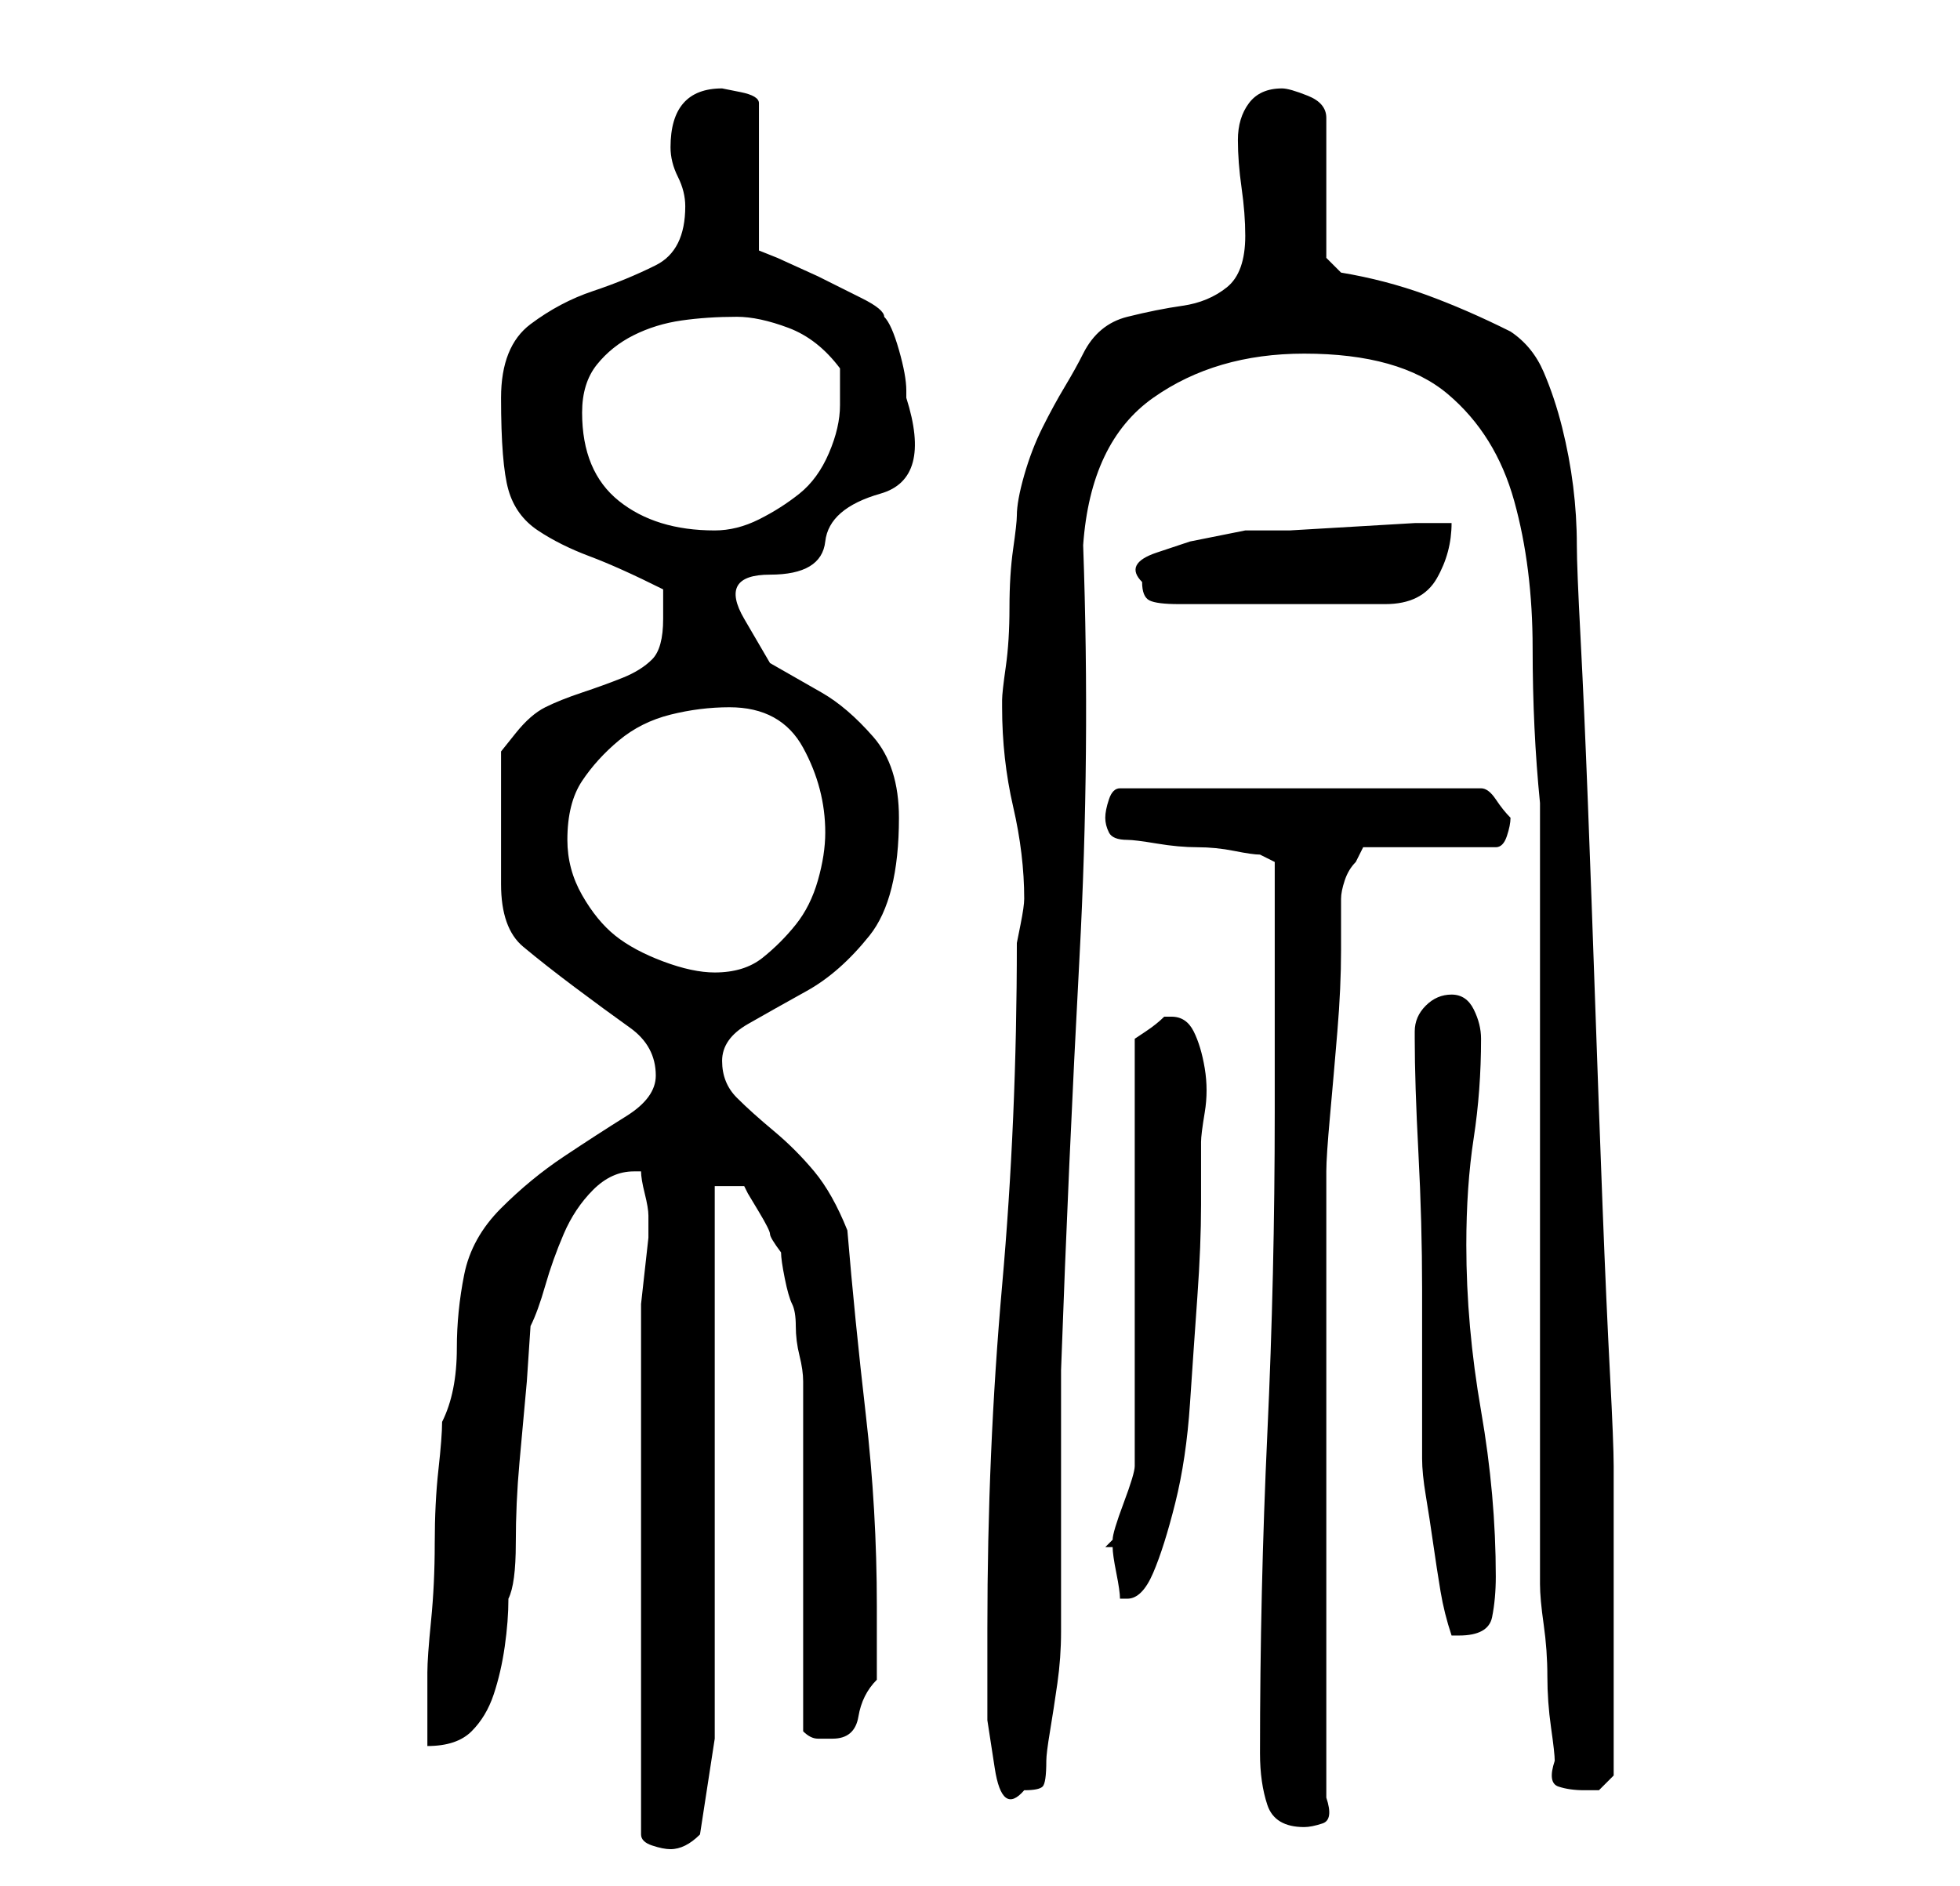 <?xml version="1.0" standalone="no"?>
<!DOCTYPE svg PUBLIC "-//W3C//DTD SVG 1.1//EN" "http://www.w3.org/Graphics/SVG/1.1/DTD/svg11.dtd" >
<svg xmlns="http://www.w3.org/2000/svg" xmlns:xlink="http://www.w3.org/1999/xlink" version="1.1" viewBox="-10 0 266 256">
   <path fill="currentColor"
d="M77 249q0 1 1.5 1.5t2.5 0.5t2 -0.5t2 -1.5l2 -13v-75h4l0.5 1t1.5 2.5t1.5 3t1.5 2.5q0 1 0.5 3.5t1 3.5t0.5 3t0.5 4t0.5 3.5v2.5v8.5v13.5v13.5v9.5q1 1 2 1h2q3 0 3.5 -3t2.5 -5v-10q0 -13 -1.5 -26t-2.5 -25q-2 -5 -4.5 -8t-5.5 -5.5t-5 -4.5t-2 -5t3.5 -5t8 -4.5
t8.5 -7.5t4 -16q0 -7 -3.5 -11t-7 -6l-7 -4t-3.5 -6t3.5 -6t7.5 -4.5t7.5 -6.5t3.5 -13v-1q0 -2 -1 -5.5t-2 -4.5q0 -1 -3 -2.5l-6 -3t-5.5 -2.5l-2.5 -1v-20q0 -1 -2.5 -1.5l-2.5 -0.5q-7 0 -7 8q0 2 1 4t1 4q0 6 -4 8t-8.5 3.5t-8.5 4.5t-4 10q0 9 1 12.5t4 5.5t7 3.5
t10 4.5v4q0 4 -1.5 5.5t-4 2.5t-5.5 2t-5 2t-4 3.5l-2 2.5v18q0 6 3 8.5t7 5.5t7.5 5.5t3.5 6.5q0 3 -4 5.5t-8.5 5.5t-8.5 7t-5 9t-1 10q0 6 -2 10q0 2 -0.5 6.5t-0.5 10t-0.5 10.5t-0.5 7v5v5q4 0 6 -2t3 -5t1.5 -6.5t0.5 -6.5q1 -2 1 -7.5t0.5 -11l1 -11t0.5 -7.5
q1 -2 2 -5.5t2.5 -7t4 -6t5.5 -2.5h1q0 1 0.5 3t0.5 3v3t-0.5 4.5t-0.5 4.5v3v5v9.5v10.5v9v7v10.5v10.5v7zM161 238q0 4 1 7t5 3q1 0 2.5 -0.5t0.5 -3.5v-85q0 -2 0.5 -7.5t1 -11.5t0.5 -11v-7q0 -1 0.5 -2.5t1.5 -2.5l0.5 -1l0.5 -1h18q1 0 1.5 -1.5t0.5 -2.5
q-1 -1 -2 -2.5t-2 -1.5h-49q-1 0 -1.5 1.5t-0.5 2.5t0.5 2t2.5 1q1 0 4 0.5t5.5 0.5t5 0.5t3.5 0.5l2 1v5v9v11v9q0 22 -1 43.5t-1 43.5zM124 221v5.5v7t1 6.5t4 3q2 0 2.5 -0.5t0.5 -3.5q0 -1 0.5 -4t1 -6.5t0.5 -7v-4.5v-5v-10v-10v-6q1 -28 2.5 -56t0.5 -56
q1 -14 9.5 -20t20.5 -6q13 0 19.5 5.5t9 14.5t2.5 20t1 21v106q0 2 0.5 5.5t0.5 7t0.5 7t0.5 4.5q-1 3 0.5 3.5t3.5 0.5h2t2 -2v-4v-6.5v-6.5v-4v-5v-7v-6v-3q0 -3 -0.5 -12.5t-1 -22.5t-1 -27.5t-1 -27.5t-1 -22.5t-0.5 -12.5q0 -4 -0.5 -8t-1.5 -8t-2.5 -7.5t-4.5 -5.5
q-6 -3 -11.5 -5t-11.5 -3l-2 -2v-19q0 -2 -2.5 -3t-3.5 -1q-3 0 -4.5 2t-1.5 5t0.5 6.5t0.5 6.5q0 5 -2.5 7t-6 2.5t-7.5 1.5t-6 5q-1 2 -2.5 4.5t-3 5.5t-2.5 6.5t-1 5.5q0 1 -0.5 4.5t-0.5 8t-0.5 8t-0.5 4.5v1q0 7 1.5 13.5t1.5 12.5q0 1 -0.5 3.5l-0.5 2.5q0 24 -2 46.5
t-2 46.5zM182 140v1q0 6 0.5 15.5t0.5 18.5v15.5v7.5q0 2 0.5 5t1 6.5t1 6.5t1.5 6h0.5h0.5q4 0 4.5 -2.5t0.5 -5.5q0 -11 -2 -22.5t-2 -22.5q0 -8 1 -14.5t1 -13.5q0 -2 -1 -4t-3 -2t-3.5 1.5t-1.5 3.5zM140 210h0.5h0.5q0 1 0.5 3.5t0.5 3.5h1q2 0 3.5 -3.5t3 -9.5
t2 -13.5t1 -14.5t0.5 -12.5v-8.5q0 -1 0.5 -4t0 -6t-1.5 -5t-3 -2h-1q-1 1 -2.5 2l-1.5 1v58q0 1 -1.5 5t-1.5 5zM67 114q0 -5 2 -8t5 -5.5t7 -3.5t8 -1q7 0 10 5.5t3 11.5q0 3 -1 6.5t-3 6t-4.5 4.5t-6.5 2q-3 0 -7 -1.5t-6.5 -3.5t-4.5 -5.5t-2 -7.5zM145 79q0 2 1 2.5
t4 0.5h28q5 0 7 -3.5t2 -7.5h-5t-8.5 0.5t-8.5 0.5h-6l-2.5 0.5l-5 1t-4.5 1.5t-2 4zM69 56q0 -4 2 -6.5t5 -4t6.5 -2t7.5 -0.5q3 0 7 1.5t7 5.5v2.5v2.5q0 3 -1.5 6.5t-4 5.5t-5.5 3.5t-6 1.5q-8 0 -13 -4t-5 -12z" />
</svg>
